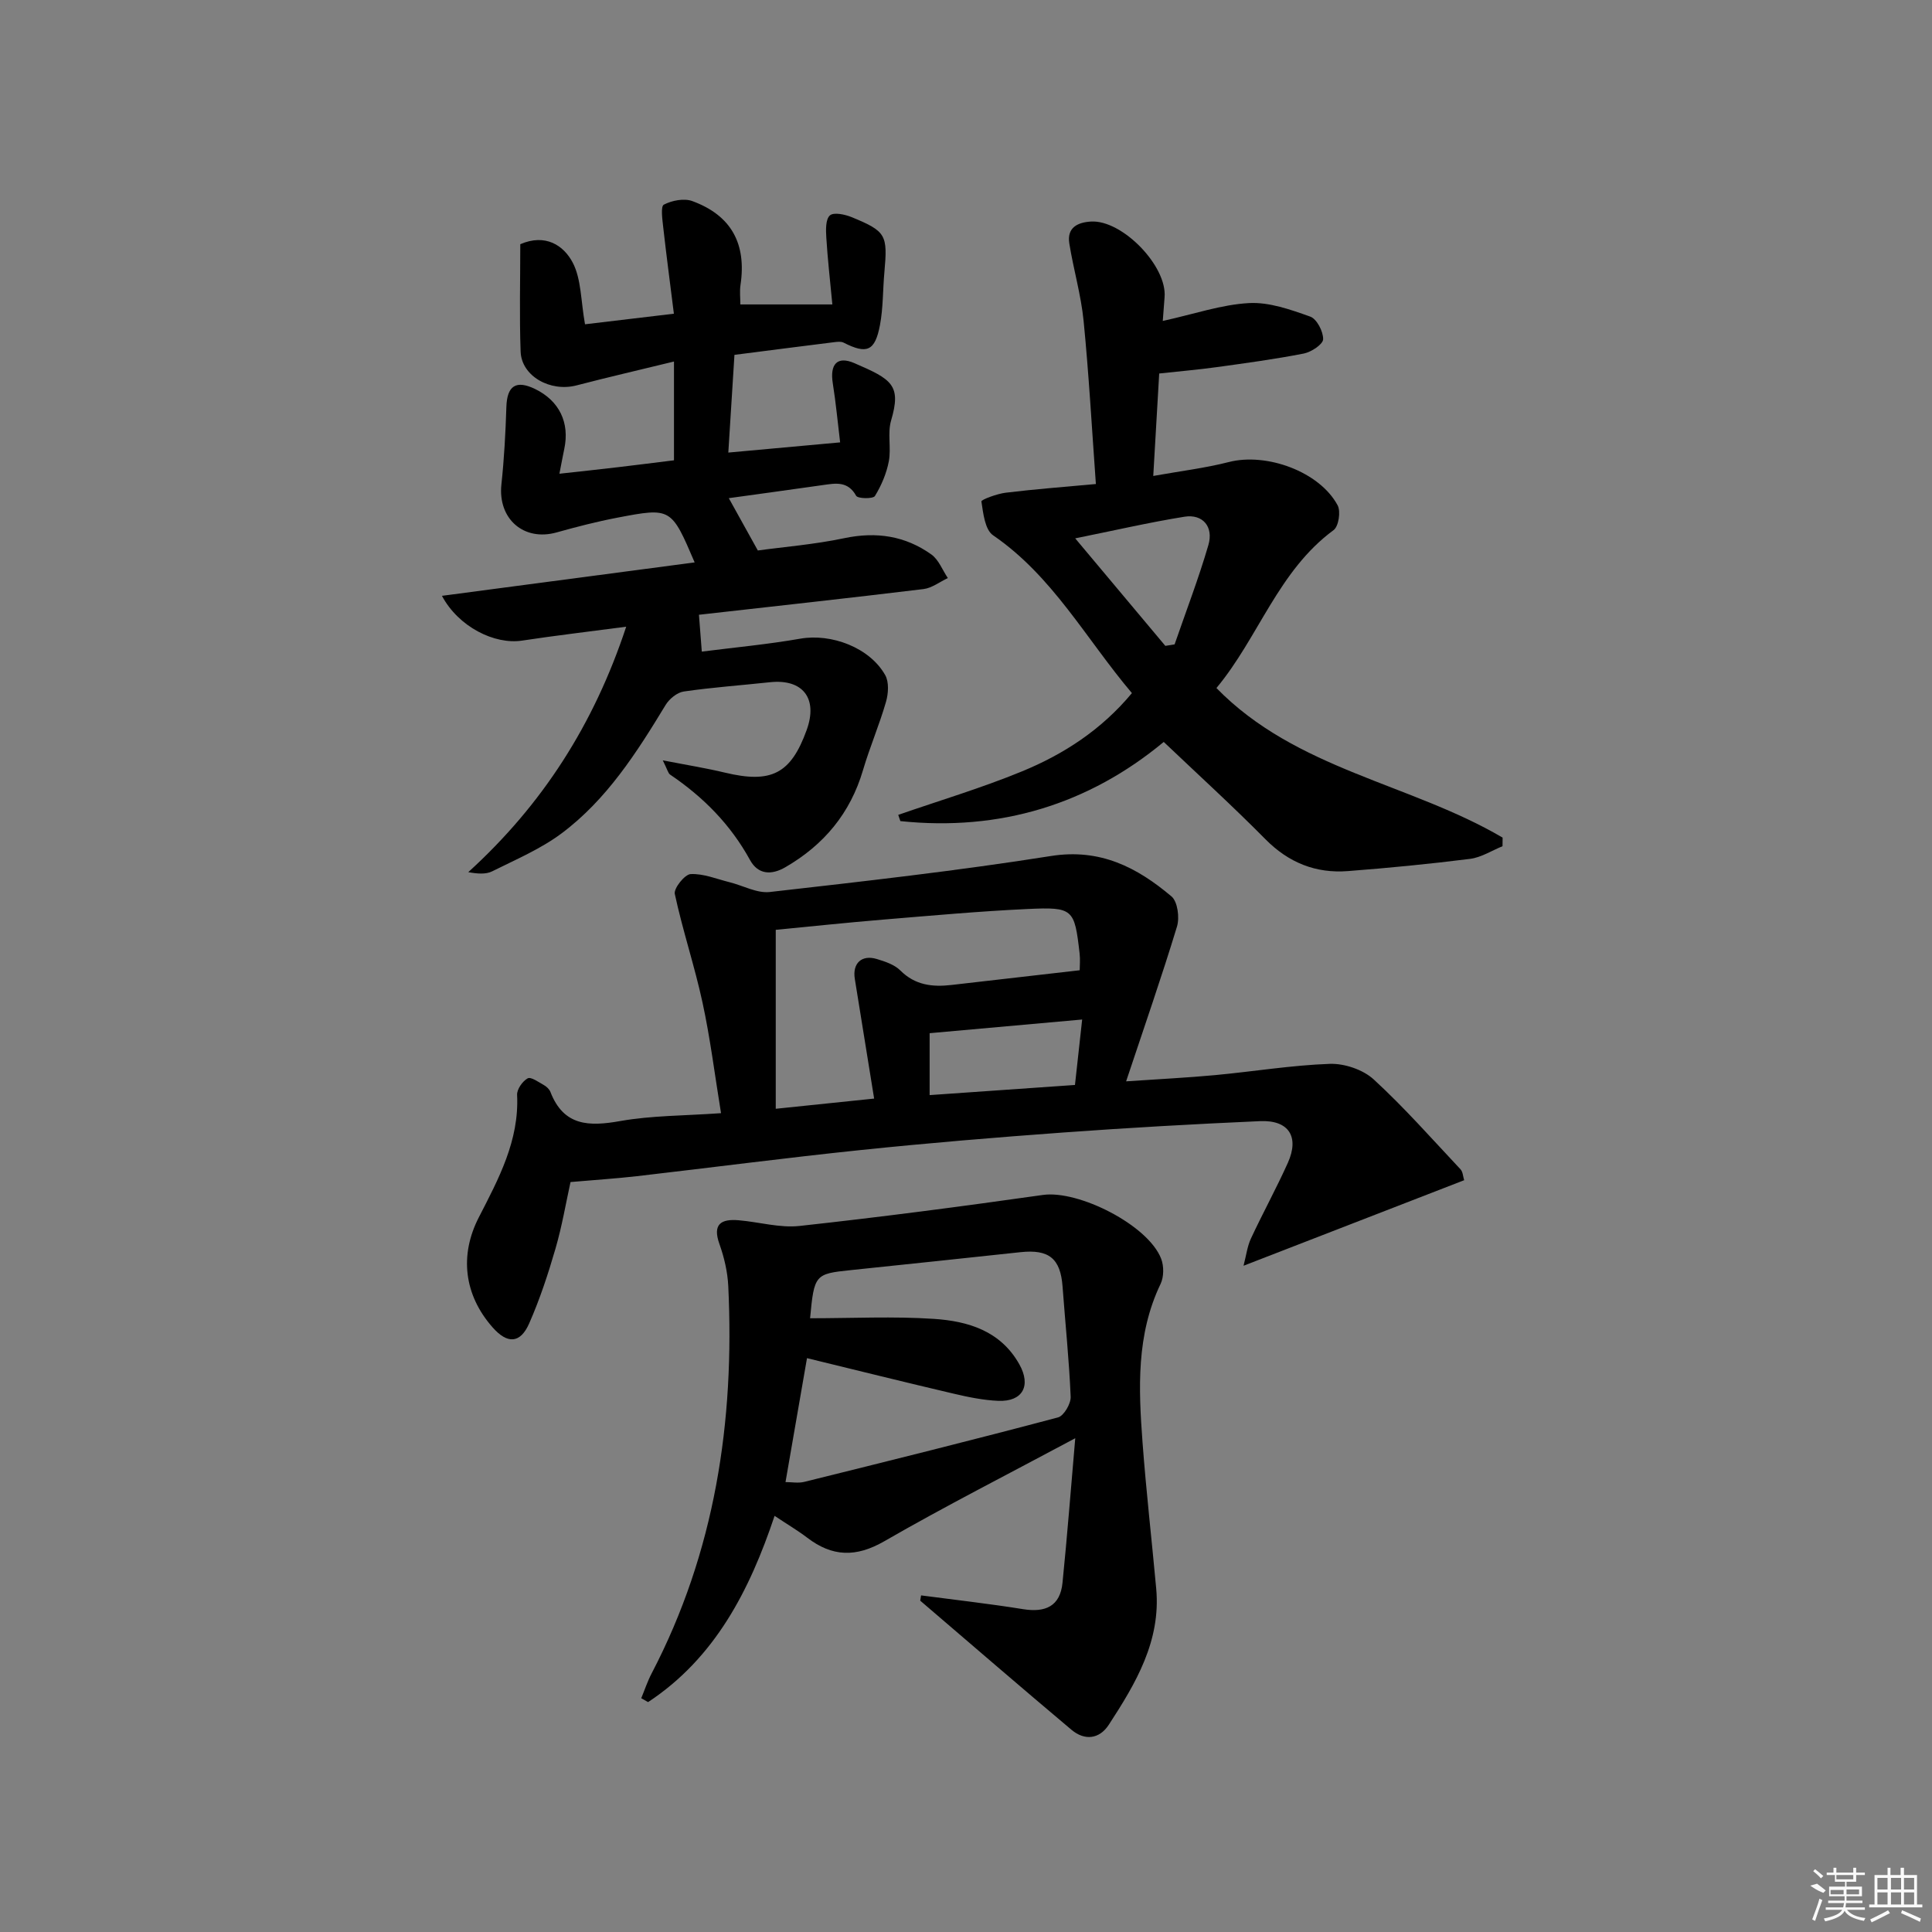 <svg enable-background="new 0 0 400 400" viewBox="0 0 400 400" xmlns="http://www.w3.org/2000/svg"><rect x="0" y="0" width="400" height="400" fill="#808080" stroke="none"/><path d="m129.65 129.75c-7.84 1.04-14.72 1.84-21.56 2.88-5.71.87-13.17-2.85-16.59-9.27 17.62-2.33 34.86-4.61 52.32-6.92-4.85-11.33-4.86-11.39-16.01-9.26-4.23.81-8.42 1.89-12.56 3.05-6.82 1.91-12.2-2.82-11.44-9.93.57-5.33.86-10.7 1.03-16.06.14-4.37 1.99-5.62 5.95-3.7 4.99 2.43 7.19 6.94 6.04 12.39-.3 1.42-.56 2.85-1.01 5.15 4.53-.5 8.41-.91 12.27-1.37 3.77-.44 7.54-.93 11.45-1.41 0-6.58 0-12.97 0-20.45-7.16 1.75-13.69 3.25-20.17 4.94-5.43 1.42-11.4-1.9-11.58-7-.27-7.39-.07-14.79-.07-22.23 5.2-2.25 8.98.23 10.86 3.82 1.79 3.44 1.66 7.88 2.54 12.76 5.61-.67 11.54-1.38 18.4-2.19-.8-6.42-1.56-12.13-2.2-17.84-.18-1.63-.57-4.38.12-4.74 1.67-.87 4.18-1.36 5.89-.74 8.09 2.97 11.26 8.84 9.98 17.38-.19 1.29-.03 2.64-.03 4.02h19.05c-.48-5.04-.98-9.43-1.25-13.83-.1-1.58-.17-3.8.74-4.6.81-.71 3.13-.21 4.54.37 7.12 2.94 7.44 3.64 6.74 11.43-.33 3.63-.24 7.33-.91 10.89-1.03 5.45-2.73 6.09-7.55 3.64-.5-.25-1.23-.17-1.83-.1-6.73.84-13.45 1.7-20.75 2.64-.43 6.8-.84 13.35-1.27 20.23 7.94-.72 15.14-1.38 23.15-2.11-.51-4.18-.88-8.23-1.52-12.23-.63-3.94.9-5.72 4.46-4.18 7.78 3.36 9.78 4.53 7.61 11.89-.77 2.63.05 5.69-.47 8.44-.48 2.51-1.54 5.01-2.88 7.19-.37.61-3.54.56-3.88-.05-1.72-3.09-4.24-2.6-6.9-2.22-6.52.93-13.05 1.82-19.47 2.71 1.91 3.44 3.69 6.64 6.01 10.83 5.3-.73 11.7-1.24 17.92-2.55 6.61-1.39 12.6-.48 18 3.37 1.53 1.09 2.3 3.23 3.42 4.89-1.68.79-3.3 2.07-5.04 2.28-15.48 1.88-30.98 3.57-46.49 5.32.19 2.43.35 4.54.59 7.63 6.81-.87 13.65-1.5 20.4-2.68 6.39-1.12 14.34 1.81 17.57 7.54.82 1.45.66 3.83.16 5.56-1.37 4.76-3.35 9.35-4.75 14.1-2.63 8.95-8.1 15.5-16.08 20.12-2.9 1.68-5.65 1.53-7.31-1.48-4.02-7.34-9.67-13.05-16.54-17.69-.44-.3-.57-1.06-1.53-2.96 5.03.98 8.98 1.61 12.85 2.54 9.62 2.31 13.66.26 16.94-8.81 2.38-6.56-.79-10.64-7.63-9.9-5.94.64-11.91 1.06-17.82 1.92-1.38.2-2.99 1.53-3.75 2.78-5.98 9.86-12.19 19.6-21.54 26.59-4.32 3.23-9.47 5.41-14.35 7.85-1.31.66-3.02.53-4.97.18 15.31-13.93 25.99-30.52 32.7-50.82z"/><path d="m149.28 230.47c-1.3-7.96-2.23-15.53-3.84-22.94-1.63-7.54-4.11-14.9-5.73-22.45-.25-1.16 2.06-4.05 3.28-4.11 2.66-.13 5.39 1.02 8.08 1.69 2.78.69 5.65 2.32 8.31 2.02 19.43-2.21 38.88-4.39 58.19-7.45 10.2-1.62 17.85 2.35 24.97 8.36 1.28 1.08 1.71 4.39 1.14 6.25-3.16 10.4-6.74 20.66-10.53 32.04 7.05-.48 12.75-.76 18.43-1.29 7.92-.74 15.82-2.05 23.75-2.33 3.04-.1 6.88 1.2 9.09 3.23 6.34 5.82 12.06 12.32 17.97 18.61.49.53.51 1.5.75 2.25-15.04 5.83-29.89 11.59-45.68 17.71.57-2.17.78-4.04 1.54-5.65 2.45-5.27 5.26-10.37 7.64-15.67 2.42-5.4.18-8.88-5.76-8.62-13.62.6-27.24 1.37-40.84 2.36-13.92 1.01-27.83 2.17-41.71 3.61-15.52 1.61-31 3.64-46.51 5.43-4.28.49-8.59.76-13.7 1.21-.95 4.31-1.76 9.14-3.12 13.81-1.52 5.24-3.24 10.46-5.43 15.44-1.85 4.22-4.53 4.31-7.59.83-5.93-6.73-6.87-14.94-2.85-22.76 4.09-7.97 8.39-15.9 7.93-25.36-.06-1.16 1.12-2.84 2.19-3.43.67-.37 2.26.78 3.35 1.39.56.31 1.14.86 1.36 1.43 2.75 7.09 7.99 7.17 14.46 6.02 6.5-1.15 13.21-1.09 20.86-1.63zm74.26-29.59c0-.89.13-2.2-.02-3.49-1.06-9.22-1.3-9.63-10.78-9.19-9.96.46-19.9 1.37-29.84 2.19-7.72.64-15.42 1.46-22.29 2.12v37.05c7.37-.76 13.6-1.41 20.37-2.11-1.36-8.46-2.67-16.62-4-24.78-.53-3.21 1.41-5.08 4.58-4.11 1.72.52 3.64 1.16 4.85 2.37 3.05 3.05 6.63 3.45 10.56 3 8.68-.99 17.34-1.99 26.57-3.05zm.51 10.2c-10.77.96-21 1.88-31.58 2.83v12.82c10.18-.71 20.01-1.4 30.09-2.1.48-4.39.92-8.45 1.49-13.55z"/><path d="m190.7 330.31c7.04.93 14.11 1.72 21.12 2.85 4.63.74 7.67-.6 8.16-5.46.99-9.82 1.75-19.66 2.64-29.93-13.91 7.45-26.91 14.05-39.52 21.32-5.88 3.39-10.79 3.24-15.98-.73-1.97-1.5-4.12-2.76-6.75-4.52-5.18 15.46-12.35 29.44-26.19 38.56-.47-.27-.95-.53-1.42-.8.71-1.71 1.29-3.48 2.14-5.11 13.15-25.19 17.22-52.18 15.88-80.22-.14-2.93-.84-5.93-1.83-8.71-1.48-4.15.37-5.22 3.96-4.92 4.22.35 8.51 1.63 12.63 1.18 16.83-1.84 33.62-4.04 50.39-6.42 7.37-1.04 21.8 6.24 24.48 13.22.58 1.51.57 3.74-.12 5.19-5.06 10.54-4.57 21.68-3.74 32.83.75 10.1 1.91 20.17 2.83 30.26.99 10.85-4.23 19.61-9.8 28.17-1.98 3.04-5.03 3.35-7.76 1.05-10.5-8.83-20.88-17.8-31.3-26.72.05-.38.11-.73.18-1.09zm-22.98-57.38c8.82 0 17.27-.43 25.65.13 7.06.47 13.8 2.48 17.68 9.42 2.47 4.41.69 7.75-4.35 7.55-3.12-.13-6.26-.78-9.32-1.5-10.12-2.37-20.2-4.88-30.3-7.34-1.49 8.61-2.95 17.01-4.45 25.66 1.3 0 2.65.26 3.87-.04 17.54-4.35 35.09-8.71 52.55-13.35 1.21-.32 2.68-2.84 2.62-4.27-.32-7.62-1.12-15.23-1.68-22.84-.43-5.78-2.8-7.74-8.72-7.1-11.73 1.25-23.45 2.51-35.18 3.72-7.34.76-7.53.92-8.37 9.96z"/><path d="m240.74 66.45c6.55-1.44 12.15-3.39 17.85-3.7 4.19-.23 8.61 1.35 12.68 2.8 1.36.48 2.71 3.09 2.67 4.69-.03 1.05-2.44 2.64-3.98 2.95-6.02 1.18-12.11 2-18.2 2.84-3.62.5-7.26.81-11.76 1.3-.39 6.76-.79 13.62-1.23 21.21 5.7-1.02 10.76-1.63 15.65-2.88 7.79-2 18.78 1.98 22.52 8.96.68 1.26.21 4.37-.83 5.13-11.49 8.45-15.54 22.23-24.26 32.7 16.47 16.89 40.13 19.73 59.25 30.97-.01.59-.01 1.19-.02 1.78-2.24.91-4.41 2.33-6.73 2.62-8.4 1.06-16.84 1.88-25.29 2.53-6.65.51-12.27-1.74-17.08-6.61-6.77-6.85-13.91-13.35-21.04-20.13-15.54 12.89-33.89 18.55-54.53 16.39-.15-.43-.29-.86-.44-1.29 8.55-2.97 17.25-5.56 25.61-9 8.64-3.55 16.44-8.6 22.77-16.21-9.51-11.24-16.41-24.23-28.74-32.67-1.69-1.16-2.05-4.56-2.42-7.01-.05-.37 3.22-1.59 5.03-1.81 6.07-.74 12.18-1.2 18.67-1.8-.84-11.63-1.45-22.72-2.54-33.76-.53-5.39-2.1-10.67-2.96-16.04-.52-3.25 1.65-4.37 4.48-4.54 6.49-.39 15.83 9.26 15.24 15.7-.13 1.56-.24 3.13-.37 4.88zm.53 67.27c.64-.1 1.28-.21 1.92-.31 2.36-6.84 4.96-13.61 6.99-20.55 1.12-3.82-1.17-6.48-4.94-5.88-7.35 1.18-14.62 2.87-22.63 4.48 6.61 7.9 12.63 15.08 18.66 22.26z"/><g fill="#fafafa"><path d="m374.8 390.4 1.4-.4c.7.5 1.3 1 1.8 1.4l-.5.5c-1.5-.6-2.1-1.1-2.7-1.5zm1 7.3-.6-.3c.5-1.4 1.1-2.8 1.5-4.3.2.1.4.2.6.3-.5 1.3-1 2.8-1.5 4.3zm-.4-10.3.4-.4c.4.3 1 .8 1.7 1.4l-.5.5c-.4-.5-1-1-1.6-1.5zm2.5.3h1.7v-1h.6v1h3.5v-1h.6v1h1.8v.5h-1.8v1.4h-2v1h3.2v2h-3.2v.9h3.3v.5h-3.4c0 .3-.1.6-.1.9h4v.5h-3.7c.7.9 1.9 1.5 3.8 1.7-.1.2-.2.4-.3.6-2.1-.4-3.5-1.1-4-2.1-.4 1-1.8 1.7-4 2.2-.1-.2-.2-.4-.3-.6 2.1-.4 3.4-1 3.8-1.8h-3.4v-.5h3.6c.1-.3.1-.6.2-.9h-3.3v-.5h3.4c0-.3 0-.6 0-.9h-3.2v-2h3.3v-1h-2.1v-1.4h-1.7v-.5zm1.1 3.5v1h2.7c0-.3 0-.4 0-.4 0-.1 0-.2 0-.2 0-.1 0-.2 0-.3h-2.7zm1.2-3v.9h3.5v-.9zm4.7 3h-2.6v.6.4h2.6z"/><path d="m393.6 386.7h.6v1.5h2.7v6.1h1.1v.6h-11v-.6h1.1v-6.1h2.7v-1.5h.6v1.5h2.1v-1.5zm-2.7 8.8.4.6c-1.2.6-2.5 1.3-3.8 1.9-.1-.2-.2-.4-.3-.6 1.2-.6 2.5-1.2 3.7-1.9zm-2.2-6.7v2.4h2.1v-2.4zm0 3v2.5h2.1v-2.5zm2.8-3v2.4h2.1v-2.4zm0 3v2.5h2.1v-2.5zm6 6.1c-1.4-.7-2.7-1.3-3.9-1.8l.2-.6c1.5.6 2.7 1.2 3.9 1.7zm-1.2-9.1h-2.1v2.4h2.1zm-2.1 3v2.5h2.1v-2.5z"/></g></svg>
